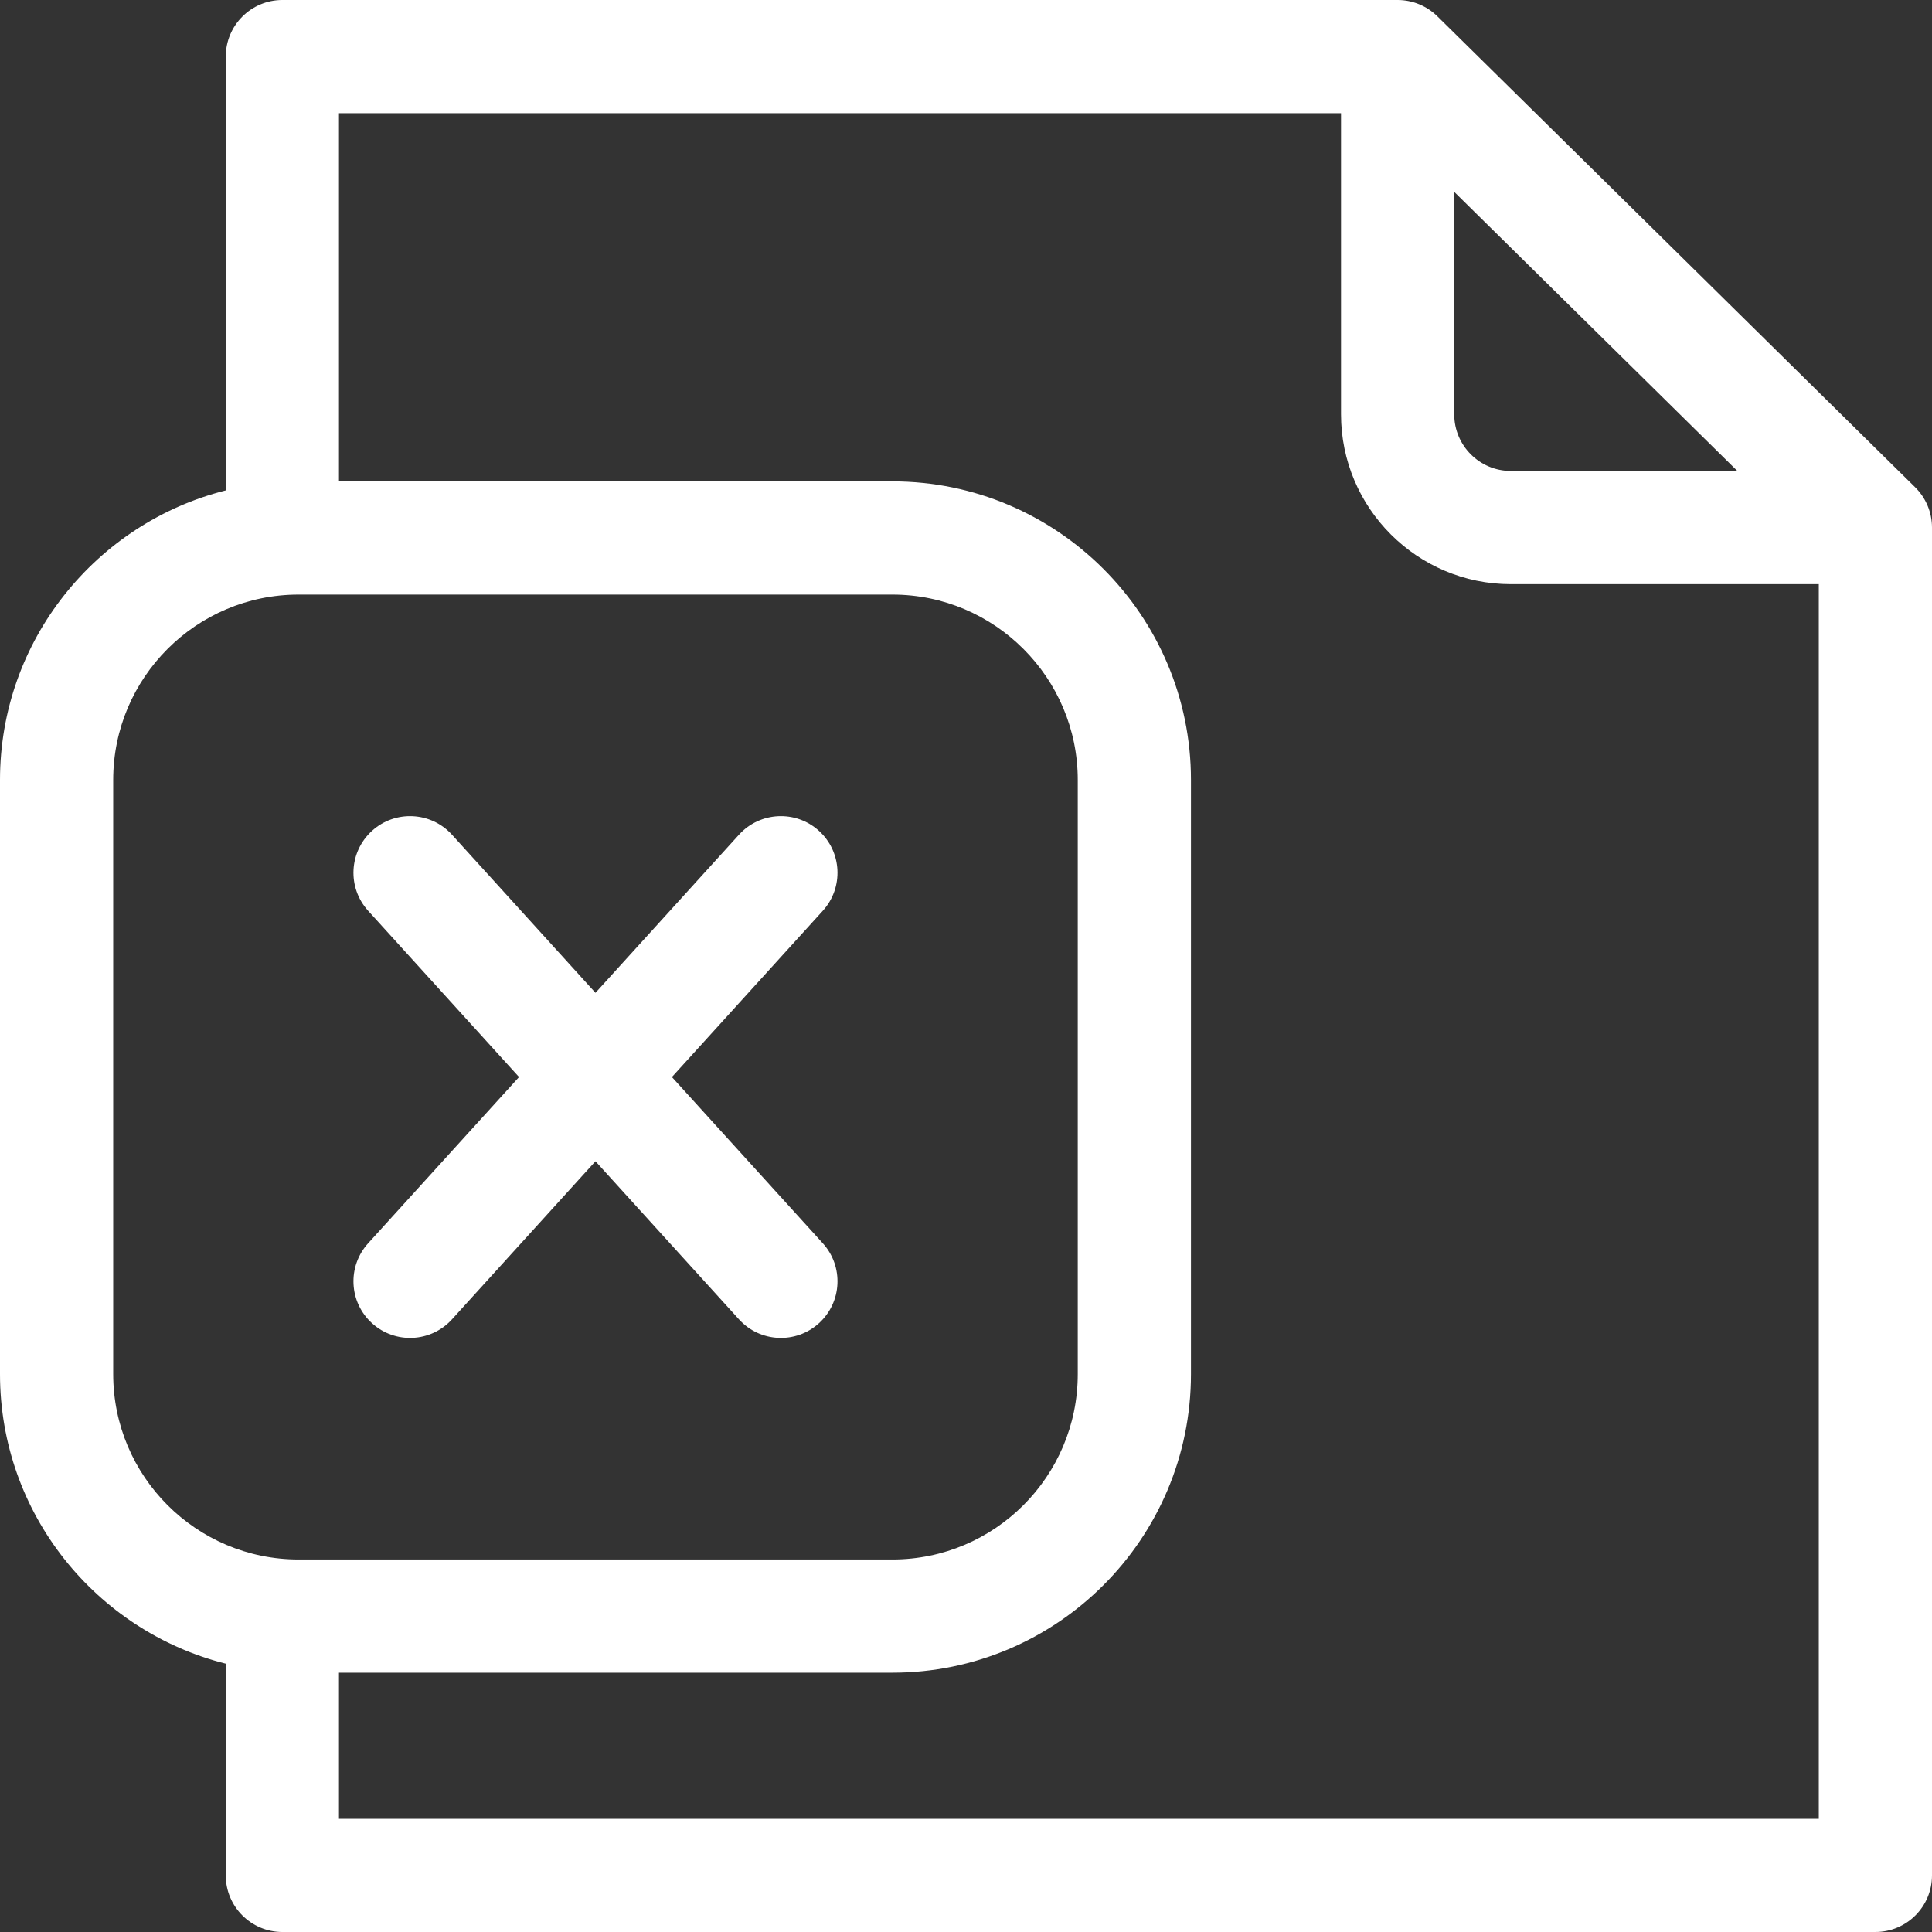 <?xml version="1.0"?>
<svg xmlns="http://www.w3.org/2000/svg" xmlns:xlink="http://www.w3.org/1999/xlink" xmlns:svgjs="http://svgjs.com/svgjs" version="1.1" width="512" height="512" x="0" y="0" viewBox="0 0 512 512" style="enable-background:new 0 0 512 512" xml:space="preserve" class=""><rect x="0" y="0" width="512" height="512" fill="#333333" stroke="none"/><g><g xmlns="http://www.w3.org/2000/svg"><path d="m507.53 129.124-126.612-124.807c-2.807-2.766-6.589-4.317-10.53-4.317h-295.557c-8.284 0-15 6.716-15 15v114.959c-34.332 8.631-59.831 39.752-59.831 76.724v157.483c0 36.973 25.499 68.093 59.831 76.725v56.109c0 8.284 6.716 15 15 15h422.169c8.284 0 15-6.716 15-15v-357.194c0-4.015-1.61-7.863-4.47-10.682zm-122.142-78.275 75.028 73.958h-60.037c-8.267 0-14.991-6.729-14.991-15zm-355.388 313.318v-157.484c0-27.08 22.031-49.111 49.111-49.111h157.395c27.08 0 49.111 22.031 49.111 49.111v157.483c0 27.08-22.031 49.111-49.111 49.111h-157.395c-27.08.001-49.111-22.03-49.111-49.11zm59.831 117.833v-38.722h146.675c43.622 0 79.111-35.489 79.111-79.111v-157.484c0-43.622-35.489-79.111-79.111-79.111h-146.675v-97.572h265.557v79.806c0 24.813 20.183 45 44.991 45h81.621v327.194z" fill="#ffffff" data-original="#000000" style="" class=""/><path d="m98.589 350.67c6.118 5.556 15.606 5.121 21.188-1.026l38.031-41.901 38.031 41.901c5.581 6.147 15.072 6.581 21.188 1.026 6.135-5.568 6.594-15.054 1.026-21.188l-39.988-44.057 39.988-44.057c5.567-6.134 5.108-15.621-1.026-21.188-6.136-5.568-15.62-5.108-21.188 1.026l-38.031 41.901-38.031-41.901c-5.568-6.134-15.055-6.594-21.188-1.026-6.135 5.568-6.594 15.054-1.026 21.188l39.988 44.057-39.988 44.057c-5.568 6.134-5.109 15.621 1.026 21.188z" fill="#ffffff" data-original="#000000" style="" class=""/></g></g></svg>
